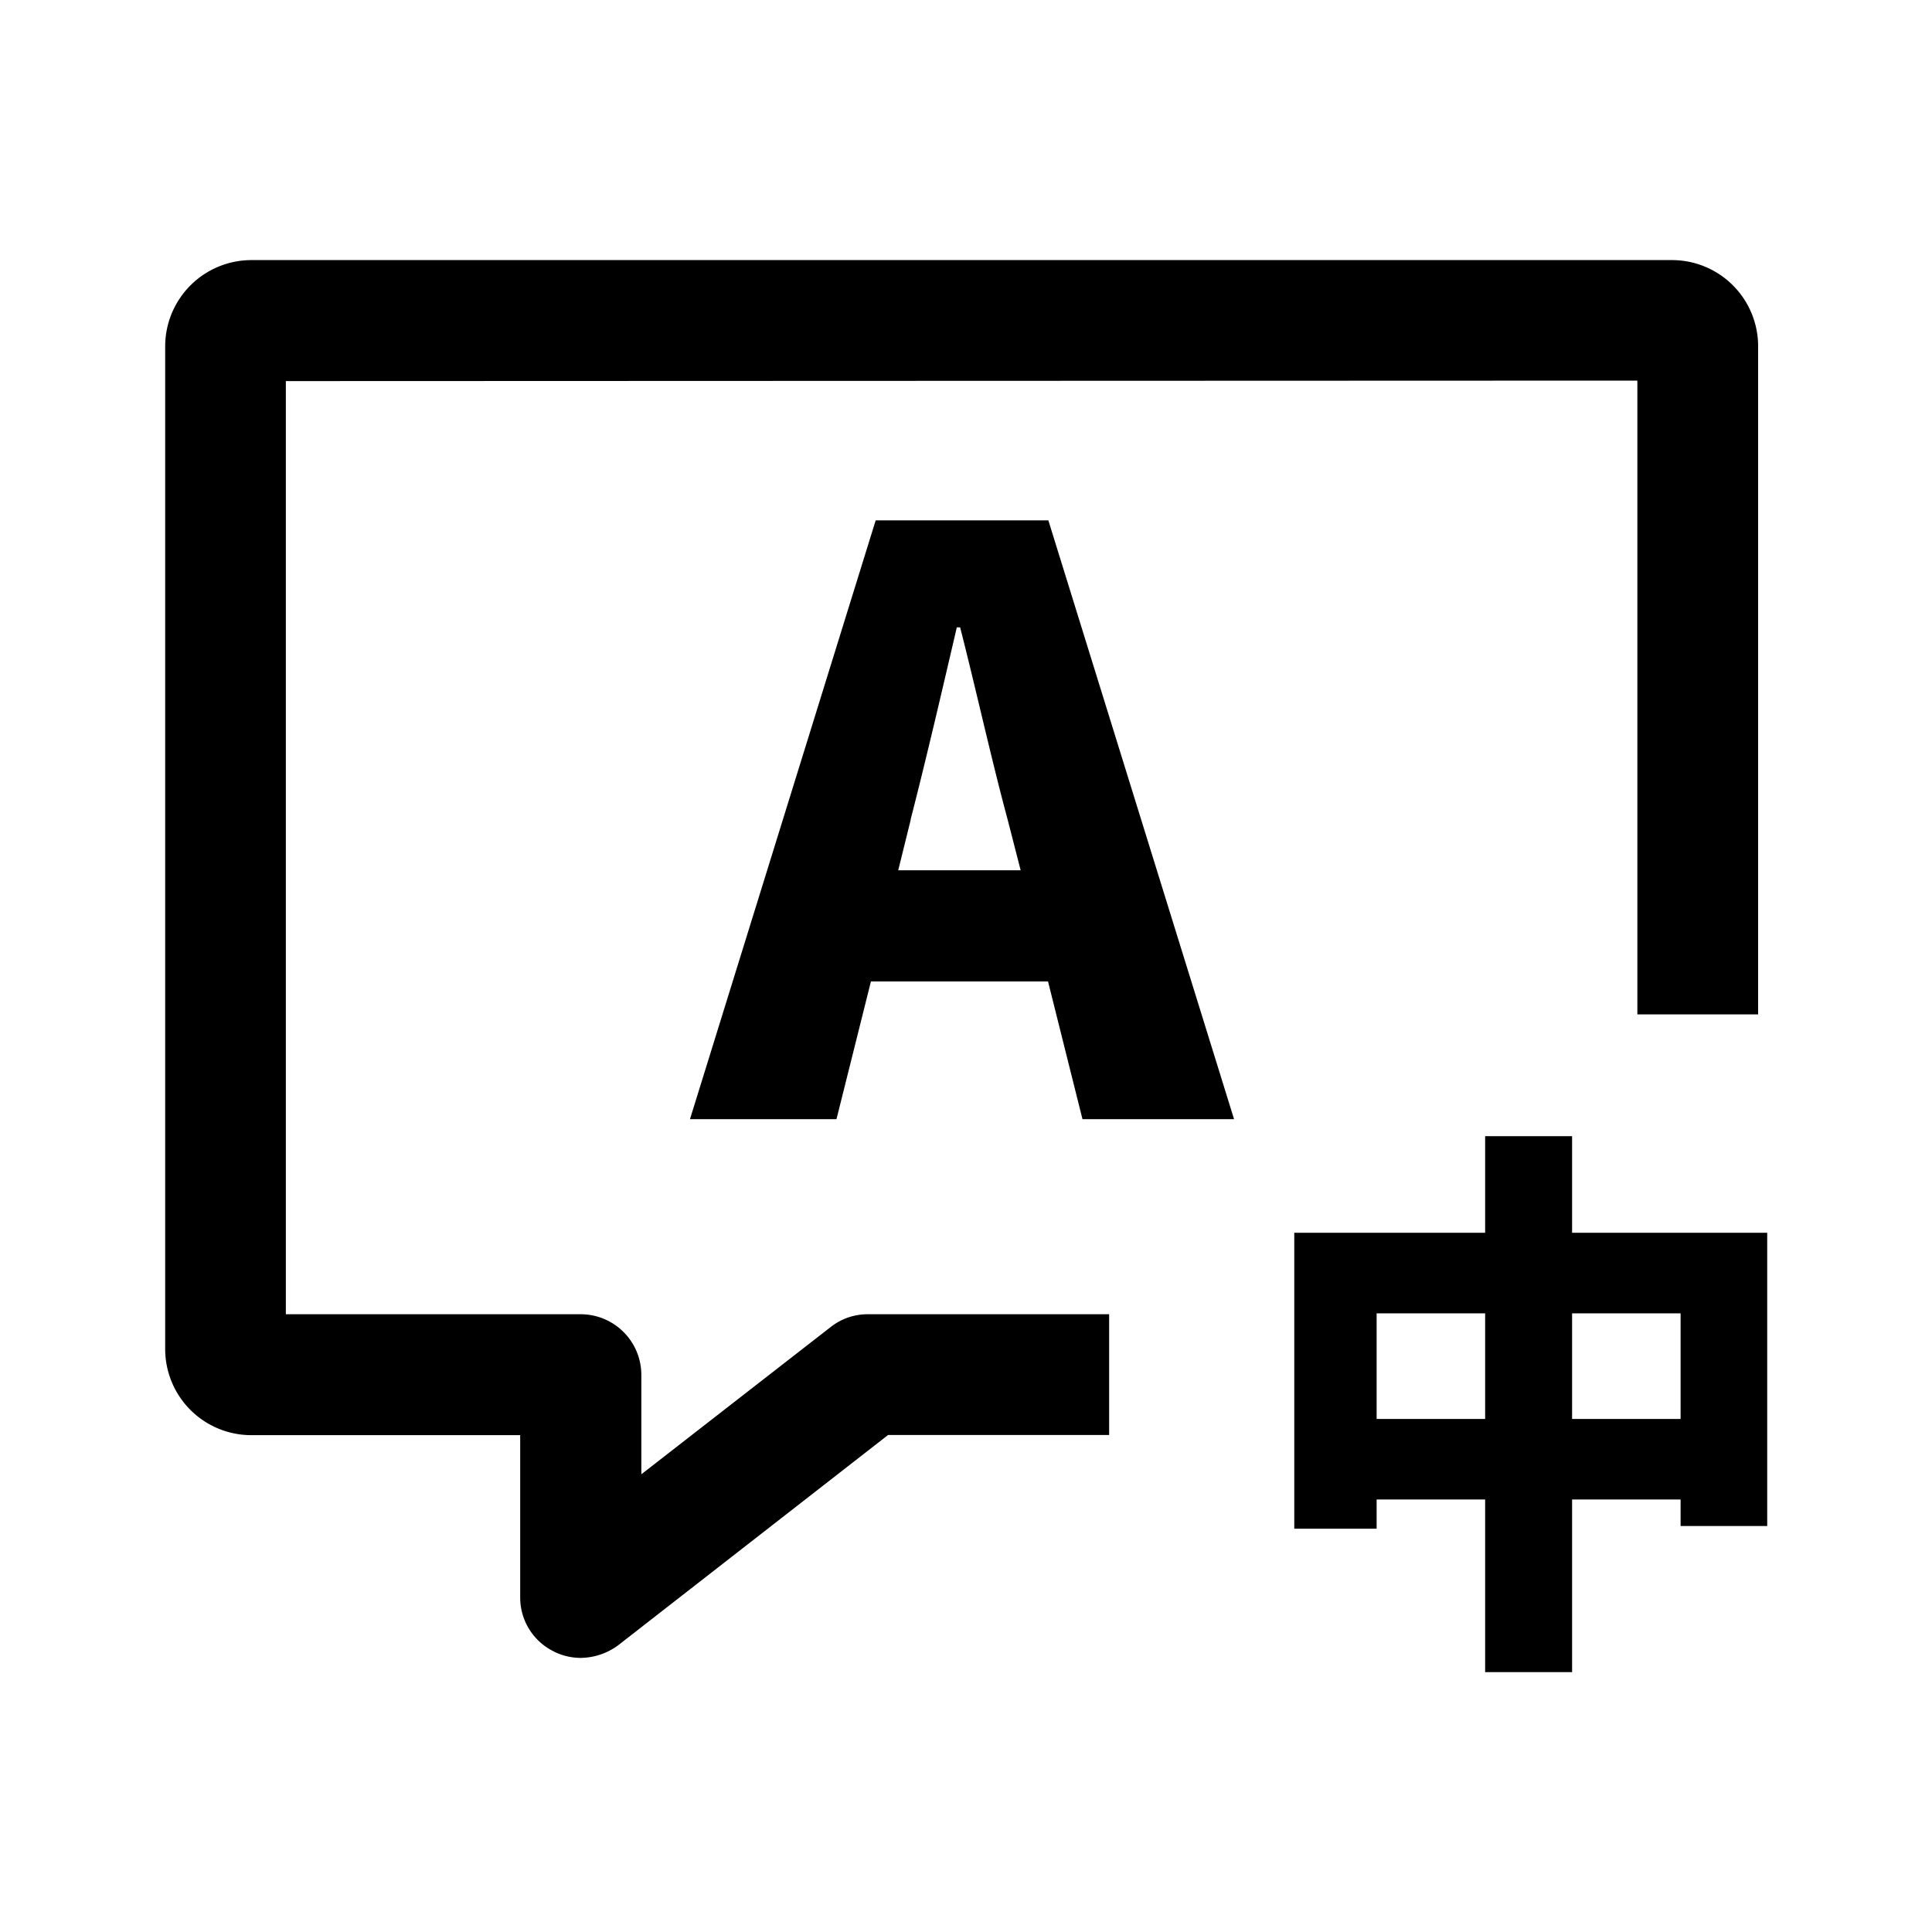 <?xml version="1.0" standalone="no"?><!DOCTYPE svg PUBLIC "-//W3C//DTD SVG 1.1//EN" "http://www.w3.org/Graphics/SVG/1.1/DTD/svg11.dtd"><svg t="1682951516560" class="icon" viewBox="0 0 1024 1024" version="1.1" xmlns="http://www.w3.org/2000/svg" p-id="4137" xmlns:xlink="http://www.w3.org/1999/xlink" width="48" height="48"><path d="M787.157 886.272v-91.52h-57.515v15.488h-43.648v-156.843h101.163v-51.2h46.08v51.2h103.424v155.435h-45.909v-14.08h-57.515v91.52z m46.08-134.187h57.515v-55.979h-57.515z m-103.595 0h57.515v-55.979h-57.515zM293.803 875.435a31.787 31.787 0 0 1-18.091-28.672v-86.101h-142.507a45.653 45.653 0 0 1-45.653-45.568V183.509a45.739 45.739 0 0 1 45.653-45.653h753.067a45.653 45.653 0 0 1 45.568 45.653v354.133h-64V201.728l-716.331 0.256v494.592h156.331a32.171 32.171 0 0 1 32.085 32.085v52.736l100.181-77.909a31.659 31.659 0 0 1 19.755-6.912h128v64h-117.163l-143.104 111.488a34.133 34.133 0 0 1-19.755 6.656 32.384 32.384 0 0 1-14.123-3.285z m279.936-282.24l-18.261-73.003h-93.867l-18.261 73.003h-77.653l98.432-317.397h91.52l98.432 317.397z m-91.008-158.848l-6.656 26.923h64.896l-6.912-26.923c-8.533-31.573-16.853-69.333-25.173-101.845h-1.749c-7.765 33.28-16.341 70.272-24.491 101.845z" p-id="4138"></path></svg>